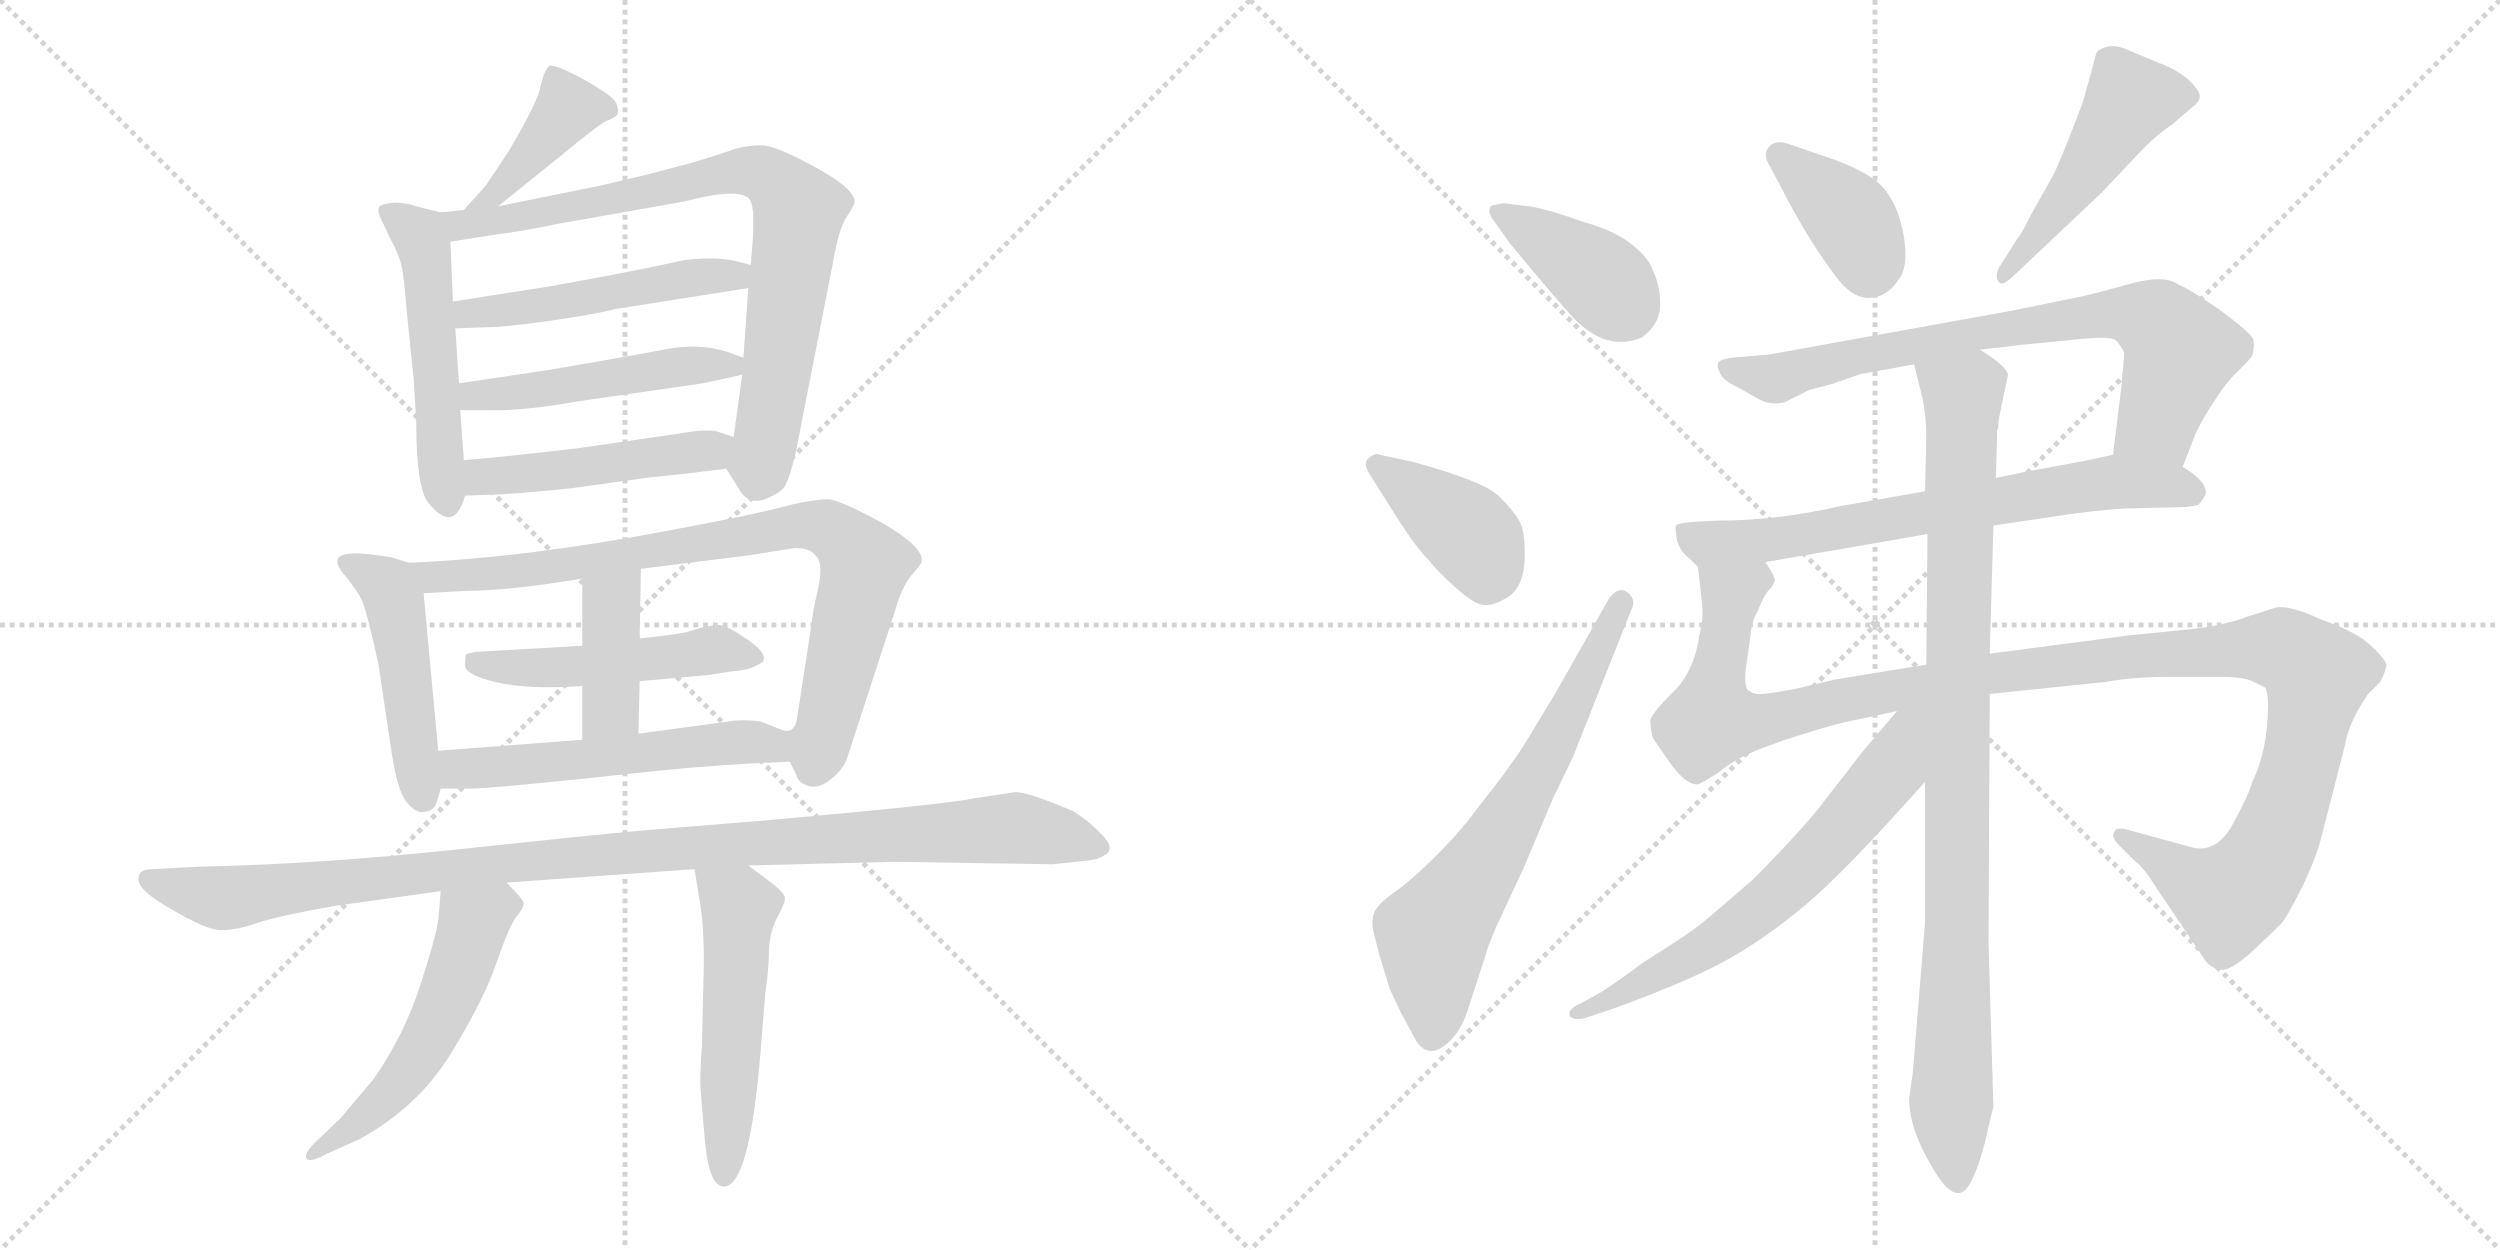 <svg version="1.1" viewBox="0 0 2048 1024" xmlns="http://www.w3.org/2000/svg">
  <g stroke="lightgray" stroke-dasharray="1,1" stroke-width="1" transform="scale(4, 4)">
    <line x1="0" y1="0" x2="256" y2="256"></line>
    <line x1="256" y1="0" x2="0" y2="256"></line>
    <line x1="128" y1="0" x2="128" y2="256"></line>
    <line x1="0" y1="128" x2="256" y2="128"></line>
    <line x1="256" y1="0" x2="512" y2="256"></line>
    <line x1="512" y1="0" x2="256" y2="256"></line>
    <line x1="384" y1="0" x2="384" y2="256"></line>
    <line x1="256" y1="128" x2="512" y2="128"></line>
  </g>
<g transform="scale(1, -1) translate(0, -850)">
   <style type="text/css">
    @keyframes keyframes0 {
      from {
       stroke: black;
       stroke-dashoffset: 402;
       stroke-width: 128;
       }
       57% {
       animation-timing-function: step-end;
       stroke: black;
       stroke-dashoffset: 0;
       stroke-width: 128;
       }
       to {
       stroke: black;
       stroke-width: 1024;
       }
       }
       #make-me-a-hanzi-animation-0 {
         animation: keyframes0 0.577s both;
         animation-delay: 0s;
         animation-timing-function: linear;
       }
    @keyframes keyframes1 {
      from {
       stroke: black;
       stroke-dashoffset: 506;
       stroke-width: 128;
       }
       62% {
       animation-timing-function: step-end;
       stroke: black;
       stroke-dashoffset: 0;
       stroke-width: 128;
       }
       to {
       stroke: black;
       stroke-width: 1024;
       }
       }
       #make-me-a-hanzi-animation-1 {
         animation: keyframes1 0.662s both;
         animation-delay: 0.577s;
         animation-timing-function: linear;
       }
    @keyframes keyframes2 {
      from {
       stroke: black;
       stroke-dashoffset: 786;
       stroke-width: 128;
       }
       72% {
       animation-timing-function: step-end;
       stroke: black;
       stroke-dashoffset: 0;
       stroke-width: 128;
       }
       to {
       stroke: black;
       stroke-width: 1024;
       }
       }
       #make-me-a-hanzi-animation-2 {
         animation: keyframes2 0.89s both;
         animation-delay: 1.239s;
         animation-timing-function: linear;
       }
    @keyframes keyframes3 {
      from {
       stroke: black;
       stroke-dashoffset: 490;
       stroke-width: 128;
       }
       61% {
       animation-timing-function: step-end;
       stroke: black;
       stroke-dashoffset: 0;
       stroke-width: 128;
       }
       to {
       stroke: black;
       stroke-width: 1024;
       }
       }
       #make-me-a-hanzi-animation-3 {
         animation: keyframes3 0.649s both;
         animation-delay: 2.129s;
         animation-timing-function: linear;
       }
    @keyframes keyframes4 {
      from {
       stroke: black;
       stroke-dashoffset: 478;
       stroke-width: 128;
       }
       61% {
       animation-timing-function: step-end;
       stroke: black;
       stroke-dashoffset: 0;
       stroke-width: 128;
       }
       to {
       stroke: black;
       stroke-width: 1024;
       }
       }
       #make-me-a-hanzi-animation-4 {
         animation: keyframes4 0.639s both;
         animation-delay: 2.777s;
         animation-timing-function: linear;
       }
    @keyframes keyframes5 {
      from {
       stroke: black;
       stroke-dashoffset: 468;
       stroke-width: 128;
       }
       60% {
       animation-timing-function: step-end;
       stroke: black;
       stroke-dashoffset: 0;
       stroke-width: 128;
       }
       to {
       stroke: black;
       stroke-width: 1024;
       }
       }
       #make-me-a-hanzi-animation-5 {
         animation: keyframes5 0.631s both;
         animation-delay: 3.416s;
         animation-timing-function: linear;
       }
    @keyframes keyframes6 {
      from {
       stroke: black;
       stroke-dashoffset: 469;
       stroke-width: 128;
       }
       60% {
       animation-timing-function: step-end;
       stroke: black;
       stroke-dashoffset: 0;
       stroke-width: 128;
       }
       to {
       stroke: black;
       stroke-width: 1024;
       }
       }
       #make-me-a-hanzi-animation-6 {
         animation: keyframes6 0.632s both;
         animation-delay: 4.047s;
         animation-timing-function: linear;
       }
    @keyframes keyframes7 {
      from {
       stroke: black;
       stroke-dashoffset: 823;
       stroke-width: 128;
       }
       73% {
       animation-timing-function: step-end;
       stroke: black;
       stroke-dashoffset: 0;
       stroke-width: 128;
       }
       to {
       stroke: black;
       stroke-width: 1024;
       }
       }
       #make-me-a-hanzi-animation-7 {
         animation: keyframes7 0.92s both;
         animation-delay: 4.679s;
         animation-timing-function: linear;
       }
    @keyframes keyframes8 {
      from {
       stroke: black;
       stroke-dashoffset: 480;
       stroke-width: 128;
       }
       61% {
       animation-timing-function: step-end;
       stroke: black;
       stroke-dashoffset: 0;
       stroke-width: 128;
       }
       to {
       stroke: black;
       stroke-width: 1024;
       }
       }
       #make-me-a-hanzi-animation-8 {
         animation: keyframes8 0.641s both;
         animation-delay: 5.599s;
         animation-timing-function: linear;
       }
    @keyframes keyframes9 {
      from {
       stroke: black;
       stroke-dashoffset: 396;
       stroke-width: 128;
       }
       56% {
       animation-timing-function: step-end;
       stroke: black;
       stroke-dashoffset: 0;
       stroke-width: 128;
       }
       to {
       stroke: black;
       stroke-width: 1024;
       }
       }
       #make-me-a-hanzi-animation-9 {
         animation: keyframes9 0.572s both;
         animation-delay: 6.239s;
         animation-timing-function: linear;
       }
    @keyframes keyframes10 {
      from {
       stroke: black;
       stroke-dashoffset: 535;
       stroke-width: 128;
       }
       64% {
       animation-timing-function: step-end;
       stroke: black;
       stroke-dashoffset: 0;
       stroke-width: 128;
       }
       to {
       stroke: black;
       stroke-width: 1024;
       }
       }
       #make-me-a-hanzi-animation-10 {
         animation: keyframes10 0.685s both;
         animation-delay: 6.812s;
         animation-timing-function: linear;
       }
    @keyframes keyframes11 {
      from {
       stroke: black;
       stroke-dashoffset: 1040;
       stroke-width: 128;
       }
       77% {
       animation-timing-function: step-end;
       stroke: black;
       stroke-dashoffset: 0;
       stroke-width: 128;
       }
       to {
       stroke: black;
       stroke-width: 1024;
       }
       }
       #make-me-a-hanzi-animation-11 {
         animation: keyframes11 1.096s both;
         animation-delay: 7.497s;
         animation-timing-function: linear;
       }
    @keyframes keyframes12 {
      from {
       stroke: black;
       stroke-dashoffset: 530;
       stroke-width: 128;
       }
       63% {
       animation-timing-function: step-end;
       stroke: black;
       stroke-dashoffset: 0;
       stroke-width: 128;
       }
       to {
       stroke: black;
       stroke-width: 1024;
       }
       }
       #make-me-a-hanzi-animation-12 {
         animation: keyframes12 0.681s both;
         animation-delay: 8.593s;
         animation-timing-function: linear;
       }
    @keyframes keyframes13 {
      from {
       stroke: black;
       stroke-dashoffset: 515;
       stroke-width: 128;
       }
       63% {
       animation-timing-function: step-end;
       stroke: black;
       stroke-dashoffset: 0;
       stroke-width: 128;
       }
       to {
       stroke: black;
       stroke-width: 1024;
       }
       }
       #make-me-a-hanzi-animation-13 {
         animation: keyframes13 0.669s both;
         animation-delay: 9.275s;
         animation-timing-function: linear;
       }
    @keyframes keyframes14 {
      from {
       stroke: black;
       stroke-dashoffset: 388;
       stroke-width: 128;
       }
       56% {
       animation-timing-function: step-end;
       stroke: black;
       stroke-dashoffset: 0;
       stroke-width: 128;
       }
       to {
       stroke: black;
       stroke-width: 1024;
       }
       }
       #make-me-a-hanzi-animation-14 {
         animation: keyframes14 0.566s both;
         animation-delay: 9.944s;
         animation-timing-function: linear;
       }
    @keyframes keyframes15 {
      from {
       stroke: black;
       stroke-dashoffset: 392;
       stroke-width: 128;
       }
       56% {
       animation-timing-function: step-end;
       stroke: black;
       stroke-dashoffset: 0;
       stroke-width: 128;
       }
       to {
       stroke: black;
       stroke-width: 1024;
       }
       }
       #make-me-a-hanzi-animation-15 {
         animation: keyframes15 0.569s both;
         animation-delay: 10.509s;
         animation-timing-function: linear;
       }
    @keyframes keyframes16 {
      from {
       stroke: black;
       stroke-dashoffset: 649;
       stroke-width: 128;
       }
       68% {
       animation-timing-function: step-end;
       stroke: black;
       stroke-dashoffset: 0;
       stroke-width: 128;
       }
       to {
       stroke: black;
       stroke-width: 1024;
       }
       }
       #make-me-a-hanzi-animation-16 {
         animation: keyframes16 0.778s both;
         animation-delay: 11.078s;
         animation-timing-function: linear;
       }
    @keyframes keyframes17 {
      from {
       stroke: black;
       stroke-dashoffset: 377;
       stroke-width: 128;
       }
       55% {
       animation-timing-function: step-end;
       stroke: black;
       stroke-dashoffset: 0;
       stroke-width: 128;
       }
       to {
       stroke: black;
       stroke-width: 1024;
       }
       }
       #make-me-a-hanzi-animation-17 {
         animation: keyframes17 0.557s both;
         animation-delay: 11.857s;
         animation-timing-function: linear;
       }
    @keyframes keyframes18 {
      from {
       stroke: black;
       stroke-dashoffset: 479;
       stroke-width: 128;
       }
       61% {
       animation-timing-function: step-end;
       stroke: black;
       stroke-dashoffset: 0;
       stroke-width: 128;
       }
       to {
       stroke: black;
       stroke-width: 1024;
       }
       }
       #make-me-a-hanzi-animation-18 {
         animation: keyframes18 0.64s both;
         animation-delay: 12.413s;
         animation-timing-function: linear;
       }
    @keyframes keyframes19 {
      from {
       stroke: black;
       stroke-dashoffset: 742;
       stroke-width: 128;
       }
       71% {
       animation-timing-function: step-end;
       stroke: black;
       stroke-dashoffset: 0;
       stroke-width: 128;
       }
       to {
       stroke: black;
       stroke-width: 1024;
       }
       }
       #make-me-a-hanzi-animation-19 {
         animation: keyframes19 0.854s both;
         animation-delay: 13.053s;
         animation-timing-function: linear;
       }
    @keyframes keyframes20 {
      from {
       stroke: black;
       stroke-dashoffset: 676;
       stroke-width: 128;
       }
       69% {
       animation-timing-function: step-end;
       stroke: black;
       stroke-dashoffset: 0;
       stroke-width: 128;
       }
       to {
       stroke: black;
       stroke-width: 1024;
       }
       }
       #make-me-a-hanzi-animation-20 {
         animation: keyframes20 0.8s both;
         animation-delay: 13.907s;
         animation-timing-function: linear;
       }
    @keyframes keyframes21 {
      from {
       stroke: black;
       stroke-dashoffset: 1196;
       stroke-width: 128;
       }
       80% {
       animation-timing-function: step-end;
       stroke: black;
       stroke-dashoffset: 0;
       stroke-width: 128;
       }
       to {
       stroke: black;
       stroke-width: 1024;
       }
       }
       #make-me-a-hanzi-animation-21 {
         animation: keyframes21 1.223s both;
         animation-delay: 14.707s;
         animation-timing-function: linear;
       }
    @keyframes keyframes22 {
      from {
       stroke: black;
       stroke-dashoffset: 940;
       stroke-width: 128;
       }
       75% {
       animation-timing-function: step-end;
       stroke: black;
       stroke-dashoffset: 0;
       stroke-width: 128;
       }
       to {
       stroke: black;
       stroke-width: 1024;
       }
       }
       #make-me-a-hanzi-animation-22 {
         animation: keyframes22 1.015s both;
         animation-delay: 15.93s;
         animation-timing-function: linear;
       }
    @keyframes keyframes23 {
      from {
       stroke: black;
       stroke-dashoffset: 638;
       stroke-width: 128;
       }
       67% {
       animation-timing-function: step-end;
       stroke: black;
       stroke-dashoffset: 0;
       stroke-width: 128;
       }
       to {
       stroke: black;
       stroke-width: 1024;
       }
       }
       #make-me-a-hanzi-animation-23 {
         animation: keyframes23 0.769s both;
         animation-delay: 16.945s;
         animation-timing-function: linear;
       }
</style>
<path d="M 408.0 681.0 L 459.0 722.0 Q 489.0 747.0 497.0 751.0 Q 505.0 754.0 506.0 757.0 Q 507.0 759.0 505.0 765.0 Q 503.0 771.0 478.0 785.0 Q 454.0 798.0 450.0 796.0 Q 446.0 793.0 443.0 780.0 Q 441.0 767.0 416.0 725.0 L 398.0 698.0 L 380.0 678.0 C 360.0 656.0 385.0 662.0 408.0 681.0 Z" fill="lightgray"></path> 
<path d="M 380.0 473.0 L 377.0 514.0 L 376.0 536.0 L 373.0 581.0 L 371.0 603.0 L 369.0 652.0 C 368.0 674.0 368.0 674.0 361.0 676.0 L 341.0 681.0 Q 333.0 684.0 323.0 684.0 Q 313.0 683.0 311.0 681.0 Q 309.0 678.0 311.0 673.0 L 320.0 654.0 Q 327.0 641.0 329.0 632.0 Q 331.0 623.0 333.0 597.0 L 339.0 538.0 L 341.0 504.0 Q 341.0 450.0 351.0 438.0 Q 372.0 412.0 381.0 444.0 L 380.0 473.0 Z" fill="lightgray"></path> 
<path d="M 608.0 543.0 L 601.0 492.0 C 597.0 463.0 593.0 469.0 595.0 466.0 L 605.0 450.0 Q 614.0 433.0 633.0 444.0 Q 642.0 448.0 644.0 454.0 Q 647.0 459.0 652.0 480.0 L 682.0 633.0 Q 687.0 663.0 694.0 673.0 Q 701.0 683.0 700.0 686.0 Q 698.0 697.0 666.0 714.0 Q 635.0 731.0 624.0 731.0 Q 613.0 731.0 602.0 728.0 Q 591.0 724.0 568.0 717.0 L 530.0 707.0 Q 513.0 703.0 492.0 698.0 L 408.0 681.0 L 380.0 678.0 L 361.0 676.0 C 331.0 673.0 339.0 647.0 369.0 652.0 L 407.0 658.0 Q 425.0 660.0 459.0 667.0 L 561.0 685.0 Q 602.0 696.0 613.0 688.0 Q 616.0 685.0 617.0 676.0 L 617.0 658.0 L 615.0 633.0 L 613.0 614.0 L 609.0 557.0 L 608.0 543.0 Z" fill="lightgray"></path> 
<path d="M 373.0 581.0 L 401.0 582.0 Q 413.0 582.0 449.0 587.0 Q 485.0 592.0 505.0 597.0 L 613.0 614.0 C 643.0 619.0 644.0 626.0 615.0 633.0 L 603.0 636.0 Q 588.0 640.0 561.0 637.0 L 528.0 630.0 Q 503.0 625.0 454.0 616.0 L 371.0 603.0 C 341.0 598.0 343.0 580.0 373.0 581.0 Z" fill="lightgray"></path> 
<path d="M 377.0 514.0 L 397.0 514.0 Q 428.0 513.0 472.0 521.0 L 576.0 536.0 L 608.0 543.0 C 633.0 548.0 633.0 548.0 609.0 557.0 L 595.0 562.0 Q 573.0 569.0 546.0 564.0 Q 520.0 559.0 450.0 547.0 L 376.0 536.0 C 346.0 532.0 347.0 514.0 377.0 514.0 Z" fill="lightgray"></path> 
<path d="M 601.0 492.0 L 589.0 496.0 Q 585.0 498.0 571.0 497.0 L 475.0 483.0 Q 416.0 476.0 380.0 473.0 C 350.0 470.0 351.0 443.0 381.0 444.0 L 410.0 445.0 Q 429.0 446.0 468.0 450.0 L 533.0 459.0 Q 555.0 461.0 595.0 466.0 C 625.0 470.0 629.0 483.0 601.0 492.0 Z" fill="lightgray"></path> 
<path d="M 359.0 235.0 L 347.0 364.0 C 345.0 386.0 345.0 386.0 335.0 389.0 L 322.0 393.0 Q 320.0 394.0 302.0 396.0 Q 284.0 398.0 278.0 394.0 Q 273.0 389.0 283.0 378.0 Q 293.0 366.0 297.0 357.0 Q 301.0 347.0 310.0 306.0 L 320.0 239.0 Q 325.0 203.0 333.0 193.0 Q 341.0 183.0 348.0 185.0 Q 355.0 186.0 357.0 191.0 Q 359.0 196.0 361.0 204.0 L 359.0 235.0 Z" fill="lightgray"></path> 
<path d="M 665.0 340.0 L 653.0 262.0 Q 651.0 247.0 638.0 253.0 C 634.0 251.0 634.0 251.0 647.0 226.0 L 652.0 216.0 Q 654.0 208.0 663.0 206.0 Q 672.0 204.0 681.0 212.0 Q 691.0 220.0 694.0 229.0 L 734.0 352.0 Q 738.0 367.0 746.0 378.0 Q 755.0 388.0 755.0 390.0 Q 757.0 402.0 722.0 422.0 Q 687.0 441.0 678.0 441.0 Q 669.0 441.0 650.0 437.0 Q 621.0 429.0 551.0 416.0 Q 431.0 393.0 335.0 389.0 C 305.0 387.0 317.0 362.0 347.0 364.0 L 383.0 366.0 Q 416.0 366.0 477.0 376.0 L 525.0 384.0 L 613.0 395.0 L 651.0 401.0 Q 664.0 401.0 668.0 395.0 Q 675.0 389.0 670.0 367.0 Q 665.0 345.0 665.0 340.0 Z" fill="lightgray"></path> 
<path d="M 524.0 292.0 L 580.0 297.0 L 599.0 300.0 Q 614.0 301.0 620.0 305.0 Q 636.0 311.0 608.0 329.0 Q 596.0 337.0 590.0 338.0 Q 584.0 338.0 575.0 336.0 L 562.0 332.0 Q 552.0 330.0 524.0 327.0 L 477.0 321.0 L 390.0 316.0 Q 384.0 315.0 382.0 314.0 Q 381.0 313.0 381.0 305.0 Q 381.0 297.0 407.0 291.0 Q 433.0 285.0 477.0 288.0 L 524.0 292.0 Z" fill="lightgray"></path> 
<path d="M 523.0 249.0 L 524.0 292.0 L 524.0 327.0 L 525.0 384.0 C 526.0 414.0 477.0 406.0 477.0 376.0 L 477.0 321.0 L 477.0 288.0 L 477.0 244.0 C 477.0 214.0 522.0 219.0 523.0 249.0 Z" fill="lightgray"></path> 
<path d="M 638.0 253.0 L 623.0 259.0 Q 609.0 261.0 597.0 259.0 L 523.0 249.0 L 477.0 244.0 L 359.0 235.0 C 329.0 233.0 331.0 204.0 361.0 204.0 L 381.0 204.0 Q 390.0 203.0 477.0 212.0 L 543.0 219.0 Q 593.0 224.0 647.0 226.0 C 677.0 227.0 666.0 242.0 638.0 253.0 Z" fill="lightgray"></path> 
<path d="M 415.0 127.0 L 569.0 138.0 L 613.0 141.0 L 733.0 144.0 L 862.0 142.0 L 891.0 145.0 Q 900.0 146.0 904.0 149.0 Q 915.0 154.0 902.0 167.0 Q 889.0 180.0 878.0 186.0 Q 840.0 202.0 831.0 201.0 L 798.0 196.0 Q 774.0 191.0 628.0 178.0 L 530.0 170.0 Q 485.0 166.0 373.0 154.0 Q 261.0 142.0 162.0 140.0 L 126.0 138.0 Q 115.0 138.0 114.0 133.0 Q 109.0 123.0 139.0 106.0 Q 169.0 88.0 181.0 88.0 Q 194.0 88.0 211.0 94.0 Q 229.0 100.0 275.0 108.0 L 361.0 120.0 L 415.0 127.0 Z" fill="lightgray"></path> 
<path d="M 361.0 120.0 L 359.0 96.0 Q 357.0 82.0 344.0 42.0 Q 331.0 2.0 306.0 -34.0 L 279.0 -66.0 L 258.0 -86.0 Q 249.0 -95.0 251.0 -99.0 Q 254.0 -103.0 268.0 -95.0 L 293.0 -84.0 Q 343.0 -57.0 370.0 -12.0 Q 397.0 32.0 407.0 62.0 Q 417.0 91.0 423.0 99.0 Q 429.0 106.0 429.0 110.0 Q 429.0 113.0 415.0 127.0 C 394.0 149.0 363.0 150.0 361.0 120.0 Z" fill="lightgray"></path> 
<path d="M 569.0 138.0 L 573.0 113.0 Q 578.0 87.0 576.0 37.0 L 575.0 -7.0 Q 573.0 -32.0 574.0 -44.0 L 577.0 -79.0 Q 580.0 -122.0 593.0 -122.0 Q 614.0 -122.0 623.0 -12.0 L 627.0 37.0 Q 630.0 57.0 630.0 73.0 Q 631.0 88.0 637.0 99.0 Q 643.0 110.0 643.0 114.0 Q 643.0 118.0 633.0 126.0 L 613.0 141.0 C 589.0 159.0 564.0 168.0 569.0 138.0 Z" fill="lightgray"></path> 
<path d="M 1232.0 683.5 Q 1230.0 683.5 1222.0 681.5 Q 1218.0 678.5 1222.0 671.5 L 1237.0 650.5 Q 1276.0 603.5 1289.0 589.5 Q 1316.0 561.5 1345.0 573.5 Q 1360.0 584.5 1360.0 600.5 Q 1360.0 616.5 1354.0 628.5 Q 1351.0 638.5 1336.5 650.0 Q 1322.0 661.5 1296.0 668.5 Q 1263.0 680.5 1248.0 681.5 L 1232.0 683.5 Z" fill="lightgray"></path> 
<path d="M 1146.0 423.5 Q 1160.0 401.5 1171.0 390.5 Q 1177.0 382.5 1192.0 369.0 Q 1207.0 355.5 1214.5 354.5 Q 1222.0 353.5 1231.0 358.5 Q 1250.0 366.5 1249.0 398.5 Q 1249.0 415.5 1244.5 423.5 Q 1240.0 431.5 1228.0 443.5 Q 1216.0 455.5 1158.0 471.5 L 1130.0 477.5 Q 1126.0 479.5 1120.0 473.5 Q 1117.0 469.5 1122.0 461.5 L 1146.0 423.5 Z" fill="lightgray"></path> 
<path d="M 1275.0 283.5 L 1249.0 240.5 Q 1235.0 218.5 1213.0 191.5 Q 1198.0 170.5 1177.5 150.0 Q 1157.0 129.5 1143.5 120.0 Q 1130.0 110.5 1126.5 104.0 Q 1123.0 97.5 1125.0 87.5 L 1130.0 67.5 L 1138.0 41.5 Q 1138.0 40.5 1147.0 21.5 L 1160.0 -2.5 Q 1171.0 -19.5 1188.0 -2.5 Q 1198.0 7.5 1203.0 24.5 L 1217.0 67.5 Q 1218.0 72.5 1226.0 91.5 L 1248.0 138.5 L 1272.0 195.5 Q 1290.0 232.5 1290.0 233.5 L 1336.0 349.5 Q 1341.0 358.5 1333.5 364.5 Q 1326.0 370.5 1318.0 359.5 L 1275.0 283.5 Z" fill="lightgray"></path> 
<path d="M 1464.0 732.5 Q 1454.0 735.5 1449.0 729.5 Q 1444.0 723.5 1449.0 715.5 L 1458.0 698.5 Q 1480.0 655.5 1501.0 627.5 Q 1516.0 605.5 1531.0 606.0 Q 1546.0 606.5 1555.0 620.5 Q 1564.0 631.5 1559.5 657.0 Q 1555.0 682.5 1542.5 696.5 Q 1530.0 710.5 1493.0 722.5 L 1464.0 732.5 Z" fill="lightgray"></path> 
<path d="M 1694.0 734.5 Q 1686.0 714.5 1682.0 706.5 L 1664.0 674.5 Q 1655.0 656.5 1652.0 653.5 L 1638.0 631.5 Q 1634.0 624.5 1637.0 619.5 Q 1640.0 614.5 1650.0 624.5 L 1722.0 692.5 L 1756.0 728.5 Q 1768.0 740.5 1780.0 748.5 L 1795.0 761.5 Q 1801.0 765.5 1802.0 770.0 Q 1803.0 774.5 1794.0 783.5 Q 1785.0 792.5 1766.0 799.5 L 1742.0 809.5 Q 1733.0 813.5 1725.5 811.5 Q 1718.0 809.5 1717.0 805.5 Q 1714.0 793.5 1706.0 765.5 L 1694.0 734.5 Z" fill="lightgray"></path> 
<path d="M 1788.0 467.5 L 1797.0 490.5 Q 1800.0 499.5 1812.0 518.5 Q 1824.0 537.5 1834.0 546.5 Q 1843.0 555.5 1845.0 558.5 Q 1847.0 566.5 1846.0 571.5 Q 1845.0 576.5 1818.0 596.5 Q 1790.0 615.5 1785.0 616.5 Q 1774.0 625.5 1745.0 617.5 Q 1716.0 609.5 1707.0 607.5 L 1648.0 595.5 L 1449.0 559.5 L 1424.0 557.5 Q 1411.0 556.5 1408.0 553.5 Q 1406.0 550.5 1409.0 544.5 Q 1411.0 538.5 1424.0 532.5 L 1440.0 523.5 Q 1450.0 517.5 1462.0 520.5 L 1482.0 530.5 L 1501.0 535.5 L 1524.0 543.5 L 1568.0 551.5 L 1622.0 563.5 L 1656.0 567.5 L 1707.0 572.5 Q 1728.0 574.5 1733.0 571.5 Q 1737.0 567.5 1740.0 561.5 L 1740.0 557.5 L 1738.0 534.5 L 1731.0 477.5 C 1727.0 447.5 1777.0 439.5 1788.0 467.5 Z" fill="lightgray"></path> 
<path d="M 1577.0 447.5 L 1508.0 435.5 Q 1456.0 423.5 1407.0 423.5 L 1387.0 422.5 Q 1374.0 421.5 1373.0 419.5 Q 1372.0 417.5 1374.0 406.5 Q 1377.0 397.5 1384.0 392.5 Q 1390.0 386.5 1391.0 385.5 C 1396.0 380.5 1416.0 384.5 1446.0 389.5 L 1579.0 412.5 L 1633.0 419.5 L 1687.0 427.5 Q 1712.0 431.5 1741.0 433.5 L 1786.0 434.5 Q 1793.0 434.5 1801.0 436.5 Q 1807.0 443.5 1807.0 446.5 Q 1807.0 456.5 1788.0 467.5 C 1763.0 484.5 1760.0 483.5 1731.0 477.5 L 1708.0 472.5 L 1659.0 463.5 Q 1655.0 462.5 1635.0 458.5 L 1577.0 447.5 Z" fill="lightgray"></path> 
<path d="M 1391.0 385.5 L 1394.0 358.5 Q 1396.0 342.5 1392.0 329.5 Q 1388.0 299.5 1370.0 282.5 Q 1352.0 264.5 1352.0 259.5 Q 1352.0 253.5 1354.0 245.5 L 1367.0 226.5 Q 1381.0 206.5 1391.0 207.5 Q 1394.0 208.5 1407.0 216.5 Q 1421.0 228.5 1442.0 236.5 L 1461.0 243.5 Q 1498.0 255.5 1512.0 258.5 L 1554.0 267.5 L 1630.0 281.5 L 1726.0 291.5 Q 1747.0 295.5 1779.0 295.5 L 1820.0 295.5 Q 1835.0 295.5 1844.0 292.5 L 1856.0 286.5 Q 1858.0 280.5 1858.0 273.5 Q 1858.0 235.5 1845.0 209.5 Q 1843.0 200.5 1830.0 176.5 Q 1817.0 151.5 1797.0 155.5 L 1742.0 170.5 Q 1733.0 172.5 1732.0 168.5 Q 1729.0 164.5 1736.0 157.5 L 1749.0 144.5 Q 1756.0 139.5 1766.0 123.5 L 1807.0 62.5 Q 1813.0 55.5 1821.0 55.5 Q 1828.0 55.5 1845.0 70.5 L 1868.0 92.5 Q 1873.0 97.5 1886.0 123.5 Q 1898.0 148.5 1902.0 165.5 L 1921.0 239.5 Q 1924.0 258.5 1940.0 281.5 L 1950.0 291.5 Q 1955.0 301.5 1955.0 305.5 Q 1954.0 309.5 1946.0 317.5 Q 1938.0 325.5 1931.0 329.5 Q 1924.0 333.5 1915.0 337.5 Q 1906.0 340.5 1890.0 347.5 Q 1874.0 353.5 1865.0 352.5 L 1840.0 344.5 Q 1822.0 337.5 1794.0 334.5 L 1744.0 329.5 L 1630.0 314.5 L 1578.0 305.5 L 1504.0 293.5 L 1470.0 285.5 Q 1443.0 280.5 1439.0 281.5 Q 1434.0 282.5 1431.0 285.5 Q 1429.0 291.5 1430.0 300.5 L 1434.0 329.5 Q 1435.0 341.5 1440.0 349.5 Q 1445.0 362.5 1449.0 366.5 Q 1453.0 370.5 1454.0 374.5 Q 1454.0 378.5 1446.0 389.5 C 1446.0 419.5 1388.0 415.5 1391.0 385.5 Z" fill="lightgray"></path> 
<path d="M 1568.0 551.5 L 1573.0 531.5 Q 1578.0 513.5 1578.0 492.5 L 1577.0 447.5 L 1579.0 412.5 L 1578.0 305.5 L 1577.0 209.5 L 1577.0 94.5 L 1567.0 -28.5 Q 1564.0 -48.5 1564.0 -50.5 Q 1564.0 -74.5 1583.0 -106.5 Q 1601.0 -137.5 1612.0 -122.5 Q 1622.0 -107.5 1630.0 -68.5 L 1633.0 -56.5 L 1629.0 77.5 L 1630.0 281.5 L 1630.0 314.5 L 1633.0 419.5 L 1635.0 458.5 L 1636.0 492.5 L 1636.0 497.5 L 1637.0 499.5 L 1637.0 503.5 L 1638.0 509.5 L 1645.0 543.5 Q 1642.0 551.5 1622.0 563.5 C 1598.0 581.5 1561.0 580.5 1568.0 551.5 Z" fill="lightgray"></path> 
<path d="M 1554.0 267.5 L 1526.0 234.5 L 1488.0 185.5 Q 1467.0 160.5 1436.0 129.5 Q 1398.0 96.5 1390.0 90.5 Q 1381.0 83.5 1346.0 61.5 Q 1329.0 48.5 1312.0 37.5 L 1294.0 27.5 Q 1284.0 23.5 1286.0 17.5 Q 1290.0 13.5 1300.0 16.5 L 1321.0 23.5 Q 1387.0 47.5 1418.0 65.5 Q 1448.0 82.5 1480.0 109.5 Q 1511.0 135.5 1577.0 209.5 C 1635.0 274.5 1576.0 293.5 1554.0 267.5 Z" fill="lightgray"></path> 
      <clipPath id="make-me-a-hanzi-clip-0">
      <path d="M 408.0 681.0 L 459.0 722.0 Q 489.0 747.0 497.0 751.0 Q 505.0 754.0 506.0 757.0 Q 507.0 759.0 505.0 765.0 Q 503.0 771.0 478.0 785.0 Q 454.0 798.0 450.0 796.0 Q 446.0 793.0 443.0 780.0 Q 441.0 767.0 416.0 725.0 L 398.0 698.0 L 380.0 678.0 C 360.0 656.0 385.0 662.0 408.0 681.0 Z" fill="lightgray"></path>
      </clipPath>
      <path clip-path="url(#make-me-a-hanzi-clip-0)" d="M 498.0 760.0 L 465.0 761.0 L 407.0 692.0 L 387.0 681.0 " fill="none" id="make-me-a-hanzi-animation-0" stroke-dasharray="274 548" stroke-linecap="round"></path>

      <clipPath id="make-me-a-hanzi-clip-1">
      <path d="M 380.0 473.0 L 377.0 514.0 L 376.0 536.0 L 373.0 581.0 L 371.0 603.0 L 369.0 652.0 C 368.0 674.0 368.0 674.0 361.0 676.0 L 341.0 681.0 Q 333.0 684.0 323.0 684.0 Q 313.0 683.0 311.0 681.0 Q 309.0 678.0 311.0 673.0 L 320.0 654.0 Q 327.0 641.0 329.0 632.0 Q 331.0 623.0 333.0 597.0 L 339.0 538.0 L 341.0 504.0 Q 341.0 450.0 351.0 438.0 Q 372.0 412.0 381.0 444.0 L 380.0 473.0 Z" fill="lightgray"></path>
      </clipPath>
      <path clip-path="url(#make-me-a-hanzi-clip-1)" d="M 318.0 677.0 L 343.0 657.0 L 348.0 644.0 L 366.0 441.0 " fill="none" id="make-me-a-hanzi-animation-1" stroke-dasharray="378 756" stroke-linecap="round"></path>

      <clipPath id="make-me-a-hanzi-clip-2">
      <path d="M 608.0 543.0 L 601.0 492.0 C 597.0 463.0 593.0 469.0 595.0 466.0 L 605.0 450.0 Q 614.0 433.0 633.0 444.0 Q 642.0 448.0 644.0 454.0 Q 647.0 459.0 652.0 480.0 L 682.0 633.0 Q 687.0 663.0 694.0 673.0 Q 701.0 683.0 700.0 686.0 Q 698.0 697.0 666.0 714.0 Q 635.0 731.0 624.0 731.0 Q 613.0 731.0 602.0 728.0 Q 591.0 724.0 568.0 717.0 L 530.0 707.0 Q 513.0 703.0 492.0 698.0 L 408.0 681.0 L 380.0 678.0 L 361.0 676.0 C 331.0 673.0 339.0 647.0 369.0 652.0 L 407.0 658.0 Q 425.0 660.0 459.0 667.0 L 561.0 685.0 Q 602.0 696.0 613.0 688.0 Q 616.0 685.0 617.0 676.0 L 617.0 658.0 L 615.0 633.0 L 613.0 614.0 L 609.0 557.0 L 608.0 543.0 Z" fill="lightgray"></path>
      </clipPath>
      <path clip-path="url(#make-me-a-hanzi-clip-2)" d="M 366.0 671.0 L 377.0 666.0 L 411.0 669.0 L 593.0 708.0 L 632.0 704.0 L 655.0 678.0 L 621.0 457.0 " fill="none" id="make-me-a-hanzi-animation-2" stroke-dasharray="658 1316" stroke-linecap="round"></path>

      <clipPath id="make-me-a-hanzi-clip-3">
      <path d="M 373.0 581.0 L 401.0 582.0 Q 413.0 582.0 449.0 587.0 Q 485.0 592.0 505.0 597.0 L 613.0 614.0 C 643.0 619.0 644.0 626.0 615.0 633.0 L 603.0 636.0 Q 588.0 640.0 561.0 637.0 L 528.0 630.0 Q 503.0 625.0 454.0 616.0 L 371.0 603.0 C 341.0 598.0 343.0 580.0 373.0 581.0 Z" fill="lightgray"></path>
      </clipPath>
      <path clip-path="url(#make-me-a-hanzi-clip-3)" d="M 380.0 587.0 L 384.0 593.0 L 608.0 629.0 " fill="none" id="make-me-a-hanzi-animation-3" stroke-dasharray="362 724" stroke-linecap="round"></path>

      <clipPath id="make-me-a-hanzi-clip-4">
      <path d="M 377.0 514.0 L 397.0 514.0 Q 428.0 513.0 472.0 521.0 L 576.0 536.0 L 608.0 543.0 C 633.0 548.0 633.0 548.0 609.0 557.0 L 595.0 562.0 Q 573.0 569.0 546.0 564.0 Q 520.0 559.0 450.0 547.0 L 376.0 536.0 C 346.0 532.0 347.0 514.0 377.0 514.0 Z" fill="lightgray"></path>
      </clipPath>
      <path clip-path="url(#make-me-a-hanzi-clip-4)" d="M 382.0 520.0 L 400.0 528.0 L 601.0 551.0 " fill="none" id="make-me-a-hanzi-animation-4" stroke-dasharray="350 700" stroke-linecap="round"></path>

      <clipPath id="make-me-a-hanzi-clip-5">
      <path d="M 601.0 492.0 L 589.0 496.0 Q 585.0 498.0 571.0 497.0 L 475.0 483.0 Q 416.0 476.0 380.0 473.0 C 350.0 470.0 351.0 443.0 381.0 444.0 L 410.0 445.0 Q 429.0 446.0 468.0 450.0 L 533.0 459.0 Q 555.0 461.0 595.0 466.0 C 625.0 470.0 629.0 483.0 601.0 492.0 Z" fill="lightgray"></path>
      </clipPath>
      <path clip-path="url(#make-me-a-hanzi-clip-5)" d="M 387.0 466.0 L 395.0 459.0 L 441.0 462.0 L 581.0 480.0 L 593.0 487.0 " fill="none" id="make-me-a-hanzi-animation-5" stroke-dasharray="340 680" stroke-linecap="round"></path>

      <clipPath id="make-me-a-hanzi-clip-6">
      <path d="M 359.0 235.0 L 347.0 364.0 C 345.0 386.0 345.0 386.0 335.0 389.0 L 322.0 393.0 Q 320.0 394.0 302.0 396.0 Q 284.0 398.0 278.0 394.0 Q 273.0 389.0 283.0 378.0 Q 293.0 366.0 297.0 357.0 Q 301.0 347.0 310.0 306.0 L 320.0 239.0 Q 325.0 203.0 333.0 193.0 Q 341.0 183.0 348.0 185.0 Q 355.0 186.0 357.0 191.0 Q 359.0 196.0 361.0 204.0 L 359.0 235.0 Z" fill="lightgray"></path>
      </clipPath>
      <path clip-path="url(#make-me-a-hanzi-clip-6)" d="M 284.0 389.0 L 307.0 378.0 L 322.0 360.0 L 346.0 198.0 " fill="none" id="make-me-a-hanzi-animation-6" stroke-dasharray="341 682" stroke-linecap="round"></path>

      <clipPath id="make-me-a-hanzi-clip-7">
      <path d="M 665.0 340.0 L 653.0 262.0 Q 651.0 247.0 638.0 253.0 C 634.0 251.0 634.0 251.0 647.0 226.0 L 652.0 216.0 Q 654.0 208.0 663.0 206.0 Q 672.0 204.0 681.0 212.0 Q 691.0 220.0 694.0 229.0 L 734.0 352.0 Q 738.0 367.0 746.0 378.0 Q 755.0 388.0 755.0 390.0 Q 757.0 402.0 722.0 422.0 Q 687.0 441.0 678.0 441.0 Q 669.0 441.0 650.0 437.0 Q 621.0 429.0 551.0 416.0 Q 431.0 393.0 335.0 389.0 C 305.0 387.0 317.0 362.0 347.0 364.0 L 383.0 366.0 Q 416.0 366.0 477.0 376.0 L 525.0 384.0 L 613.0 395.0 L 651.0 401.0 Q 664.0 401.0 668.0 395.0 Q 675.0 389.0 670.0 367.0 Q 665.0 345.0 665.0 340.0 Z" fill="lightgray"></path>
      </clipPath>
      <path clip-path="url(#make-me-a-hanzi-clip-7)" d="M 342.0 385.0 L 364.0 377.0 L 401.0 380.0 L 650.0 419.0 L 685.0 414.0 L 709.0 387.0 L 678.0 257.0 L 670.0 238.0 L 643.0 247.0 " fill="none" id="make-me-a-hanzi-animation-7" stroke-dasharray="695 1390" stroke-linecap="round"></path>

      <clipPath id="make-me-a-hanzi-clip-8">
      <path d="M 524.0 292.0 L 580.0 297.0 L 599.0 300.0 Q 614.0 301.0 620.0 305.0 Q 636.0 311.0 608.0 329.0 Q 596.0 337.0 590.0 338.0 Q 584.0 338.0 575.0 336.0 L 562.0 332.0 Q 552.0 330.0 524.0 327.0 L 477.0 321.0 L 390.0 316.0 Q 384.0 315.0 382.0 314.0 Q 381.0 313.0 381.0 305.0 Q 381.0 297.0 407.0 291.0 Q 433.0 285.0 477.0 288.0 L 524.0 292.0 Z" fill="lightgray"></path>
      </clipPath>
      <path clip-path="url(#make-me-a-hanzi-clip-8)" d="M 388.0 309.0 L 438.0 302.0 L 611.0 316.0 " fill="none" id="make-me-a-hanzi-animation-8" stroke-dasharray="352 704" stroke-linecap="round"></path>

      <clipPath id="make-me-a-hanzi-clip-9">
      <path d="M 523.0 249.0 L 524.0 292.0 L 524.0 327.0 L 525.0 384.0 C 526.0 414.0 477.0 406.0 477.0 376.0 L 477.0 321.0 L 477.0 288.0 L 477.0 244.0 C 477.0 214.0 522.0 219.0 523.0 249.0 Z" fill="lightgray"></path>
      </clipPath>
      <path clip-path="url(#make-me-a-hanzi-clip-9)" d="M 520.0 377.0 L 500.0 355.0 L 501.0 270.0 L 484.0 251.0 " fill="none" id="make-me-a-hanzi-animation-9" stroke-dasharray="268 536" stroke-linecap="round"></path>

      <clipPath id="make-me-a-hanzi-clip-10">
      <path d="M 638.0 253.0 L 623.0 259.0 Q 609.0 261.0 597.0 259.0 L 523.0 249.0 L 477.0 244.0 L 359.0 235.0 C 329.0 233.0 331.0 204.0 361.0 204.0 L 381.0 204.0 Q 390.0 203.0 477.0 212.0 L 543.0 219.0 Q 593.0 224.0 647.0 226.0 C 677.0 227.0 666.0 242.0 638.0 253.0 Z" fill="lightgray"></path>
      </clipPath>
      <path clip-path="url(#make-me-a-hanzi-clip-10)" d="M 366.0 212.0 L 382.0 221.0 L 615.0 243.0 L 639.0 231.0 " fill="none" id="make-me-a-hanzi-animation-10" stroke-dasharray="407 814" stroke-linecap="round"></path>

      <clipPath id="make-me-a-hanzi-clip-11">
      <path d="M 415.0 127.0 L 569.0 138.0 L 613.0 141.0 L 733.0 144.0 L 862.0 142.0 L 891.0 145.0 Q 900.0 146.0 904.0 149.0 Q 915.0 154.0 902.0 167.0 Q 889.0 180.0 878.0 186.0 Q 840.0 202.0 831.0 201.0 L 798.0 196.0 Q 774.0 191.0 628.0 178.0 L 530.0 170.0 Q 485.0 166.0 373.0 154.0 Q 261.0 142.0 162.0 140.0 L 126.0 138.0 Q 115.0 138.0 114.0 133.0 Q 109.0 123.0 139.0 106.0 Q 169.0 88.0 181.0 88.0 Q 194.0 88.0 211.0 94.0 Q 229.0 100.0 275.0 108.0 L 361.0 120.0 L 415.0 127.0 Z" fill="lightgray"></path>
      </clipPath>
      <path clip-path="url(#make-me-a-hanzi-clip-11)" d="M 122.0 130.0 L 181.0 114.0 L 385.0 141.0 L 642.0 163.0 L 832.0 172.0 L 899.0 158.0 " fill="none" id="make-me-a-hanzi-animation-11" stroke-dasharray="912 1824" stroke-linecap="round"></path>

      <clipPath id="make-me-a-hanzi-clip-12">
      <path d="M 361.0 120.0 L 359.0 96.0 Q 357.0 82.0 344.0 42.0 Q 331.0 2.0 306.0 -34.0 L 279.0 -66.0 L 258.0 -86.0 Q 249.0 -95.0 251.0 -99.0 Q 254.0 -103.0 268.0 -95.0 L 293.0 -84.0 Q 343.0 -57.0 370.0 -12.0 Q 397.0 32.0 407.0 62.0 Q 417.0 91.0 423.0 99.0 Q 429.0 106.0 429.0 110.0 Q 429.0 113.0 415.0 127.0 C 394.0 149.0 363.0 150.0 361.0 120.0 Z" fill="lightgray"></path>
      </clipPath>
      <path clip-path="url(#make-me-a-hanzi-clip-12)" d="M 419.0 108.0 L 409.0 110.0 L 388.0 94.0 L 362.0 20.0 L 325.0 -39.0 L 294.0 -69.0 L 255.0 -93.0 " fill="none" id="make-me-a-hanzi-animation-12" stroke-dasharray="402 804" stroke-linecap="round"></path>

      <clipPath id="make-me-a-hanzi-clip-13">
      <path d="M 569.0 138.0 L 573.0 113.0 Q 578.0 87.0 576.0 37.0 L 575.0 -7.0 Q 573.0 -32.0 574.0 -44.0 L 577.0 -79.0 Q 580.0 -122.0 593.0 -122.0 Q 614.0 -122.0 623.0 -12.0 L 627.0 37.0 Q 630.0 57.0 630.0 73.0 Q 631.0 88.0 637.0 99.0 Q 643.0 110.0 643.0 114.0 Q 643.0 118.0 633.0 126.0 L 613.0 141.0 C 589.0 159.0 564.0 168.0 569.0 138.0 Z" fill="lightgray"></path>
      </clipPath>
      <path clip-path="url(#make-me-a-hanzi-clip-13)" d="M 577.0 133.0 L 606.0 104.0 L 593.0 -114.0 " fill="none" id="make-me-a-hanzi-animation-13" stroke-dasharray="387 774" stroke-linecap="round"></path>

      <clipPath id="make-me-a-hanzi-clip-14">
      <path d="M 1232.0 683.5 Q 1230.0 683.5 1222.0 681.5 Q 1218.0 678.5 1222.0 671.5 L 1237.0 650.5 Q 1276.0 603.5 1289.0 589.5 Q 1316.0 561.5 1345.0 573.5 Q 1360.0 584.5 1360.0 600.5 Q 1360.0 616.5 1354.0 628.5 Q 1351.0 638.5 1336.5 650.0 Q 1322.0 661.5 1296.0 668.5 Q 1263.0 680.5 1248.0 681.5 L 1232.0 683.5 Z" fill="lightgray"></path>
      </clipPath>
      <path clip-path="url(#make-me-a-hanzi-clip-14)" d="M 1228.0 676.5 L 1311.0 622.5 L 1332.0 597.5 " fill="none" id="make-me-a-hanzi-animation-14" stroke-dasharray="260 520" stroke-linecap="round"></path>

      <clipPath id="make-me-a-hanzi-clip-15">
      <path d="M 1146.0 423.5 Q 1160.0 401.5 1171.0 390.5 Q 1177.0 382.5 1192.0 369.0 Q 1207.0 355.5 1214.5 354.5 Q 1222.0 353.5 1231.0 358.5 Q 1250.0 366.5 1249.0 398.5 Q 1249.0 415.5 1244.5 423.5 Q 1240.0 431.5 1228.0 443.5 Q 1216.0 455.5 1158.0 471.5 L 1130.0 477.5 Q 1126.0 479.5 1120.0 473.5 Q 1117.0 469.5 1122.0 461.5 L 1146.0 423.5 Z" fill="lightgray"></path>
      </clipPath>
      <path clip-path="url(#make-me-a-hanzi-clip-15)" d="M 1128.0 468.5 L 1204.0 411.5 L 1216.0 391.5 L 1217.0 373.5 " fill="none" id="make-me-a-hanzi-animation-15" stroke-dasharray="264 528" stroke-linecap="round"></path>

      <clipPath id="make-me-a-hanzi-clip-16">
      <path d="M 1275.0 283.5 L 1249.0 240.5 Q 1235.0 218.5 1213.0 191.5 Q 1198.0 170.5 1177.5 150.0 Q 1157.0 129.5 1143.5 120.0 Q 1130.0 110.5 1126.5 104.0 Q 1123.0 97.5 1125.0 87.5 L 1130.0 67.5 L 1138.0 41.5 Q 1138.0 40.5 1147.0 21.5 L 1160.0 -2.5 Q 1171.0 -19.5 1188.0 -2.5 Q 1198.0 7.5 1203.0 24.5 L 1217.0 67.5 Q 1218.0 72.5 1226.0 91.5 L 1248.0 138.5 L 1272.0 195.5 Q 1290.0 232.5 1290.0 233.5 L 1336.0 349.5 Q 1341.0 358.5 1333.5 364.5 Q 1326.0 370.5 1318.0 359.5 L 1275.0 283.5 Z" fill="lightgray"></path>
      </clipPath>
      <path clip-path="url(#make-me-a-hanzi-clip-16)" d="M 1174.0 4.5 L 1176.0 88.5 L 1259.0 214.5 L 1328.0 356.5 " fill="none" id="make-me-a-hanzi-animation-16" stroke-dasharray="521 1042" stroke-linecap="round"></path>

      <clipPath id="make-me-a-hanzi-clip-17">
      <path d="M 1464.0 732.5 Q 1454.0 735.5 1449.0 729.5 Q 1444.0 723.5 1449.0 715.5 L 1458.0 698.5 Q 1480.0 655.5 1501.0 627.5 Q 1516.0 605.5 1531.0 606.0 Q 1546.0 606.5 1555.0 620.5 Q 1564.0 631.5 1559.5 657.0 Q 1555.0 682.5 1542.5 696.5 Q 1530.0 710.5 1493.0 722.5 L 1464.0 732.5 Z" fill="lightgray"></path>
      </clipPath>
      <path clip-path="url(#make-me-a-hanzi-clip-17)" d="M 1458.0 722.5 L 1516.0 670.5 L 1531.0 630.5 " fill="none" id="make-me-a-hanzi-animation-17" stroke-dasharray="249 498" stroke-linecap="round"></path>

      <clipPath id="make-me-a-hanzi-clip-18">
      <path d="M 1694.0 734.5 Q 1686.0 714.5 1682.0 706.5 L 1664.0 674.5 Q 1655.0 656.5 1652.0 653.5 L 1638.0 631.5 Q 1634.0 624.5 1637.0 619.5 Q 1640.0 614.5 1650.0 624.5 L 1722.0 692.5 L 1756.0 728.5 Q 1768.0 740.5 1780.0 748.5 L 1795.0 761.5 Q 1801.0 765.5 1802.0 770.0 Q 1803.0 774.5 1794.0 783.5 Q 1785.0 792.5 1766.0 799.5 L 1742.0 809.5 Q 1733.0 813.5 1725.5 811.5 Q 1718.0 809.5 1717.0 805.5 Q 1714.0 793.5 1706.0 765.5 L 1694.0 734.5 Z" fill="lightgray"></path>
      </clipPath>
      <path clip-path="url(#make-me-a-hanzi-clip-18)" d="M 1791.0 772.5 L 1745.0 768.5 L 1703.0 702.5 L 1642.0 625.5 " fill="none" id="make-me-a-hanzi-animation-18" stroke-dasharray="351 702" stroke-linecap="round"></path>

      <clipPath id="make-me-a-hanzi-clip-19">
      <path d="M 1788.0 467.5 L 1797.0 490.5 Q 1800.0 499.5 1812.0 518.5 Q 1824.0 537.5 1834.0 546.5 Q 1843.0 555.5 1845.0 558.5 Q 1847.0 566.5 1846.0 571.5 Q 1845.0 576.5 1818.0 596.5 Q 1790.0 615.5 1785.0 616.5 Q 1774.0 625.5 1745.0 617.5 Q 1716.0 609.5 1707.0 607.5 L 1648.0 595.5 L 1449.0 559.5 L 1424.0 557.5 Q 1411.0 556.5 1408.0 553.5 Q 1406.0 550.5 1409.0 544.5 Q 1411.0 538.5 1424.0 532.5 L 1440.0 523.5 Q 1450.0 517.5 1462.0 520.5 L 1482.0 530.5 L 1501.0 535.5 L 1524.0 543.5 L 1568.0 551.5 L 1622.0 563.5 L 1656.0 567.5 L 1707.0 572.5 Q 1728.0 574.5 1733.0 571.5 Q 1737.0 567.5 1740.0 561.5 L 1740.0 557.5 L 1738.0 534.5 L 1731.0 477.5 C 1727.0 447.5 1777.0 439.5 1788.0 467.5 Z" fill="lightgray"></path>
      </clipPath>
      <path clip-path="url(#make-me-a-hanzi-clip-19)" d="M 1413.0 549.5 L 1455.0 539.5 L 1551.0 564.5 L 1742.0 593.5 L 1767.0 585.5 L 1785.0 559.5 L 1767.0 504.5 L 1739.0 483.5 " fill="none" id="make-me-a-hanzi-animation-19" stroke-dasharray="614 1228" stroke-linecap="round"></path>

      <clipPath id="make-me-a-hanzi-clip-20">
      <path d="M 1577.0 447.5 L 1508.0 435.5 Q 1456.0 423.5 1407.0 423.5 L 1387.0 422.5 Q 1374.0 421.5 1373.0 419.5 Q 1372.0 417.5 1374.0 406.5 Q 1377.0 397.5 1384.0 392.5 Q 1390.0 386.5 1391.0 385.5 C 1396.0 380.5 1416.0 384.5 1446.0 389.5 L 1579.0 412.5 L 1633.0 419.5 L 1687.0 427.5 Q 1712.0 431.5 1741.0 433.5 L 1786.0 434.5 Q 1793.0 434.5 1801.0 436.5 Q 1807.0 443.5 1807.0 446.5 Q 1807.0 456.5 1788.0 467.5 C 1763.0 484.5 1760.0 483.5 1731.0 477.5 L 1708.0 472.5 L 1659.0 463.5 Q 1655.0 462.5 1635.0 458.5 L 1577.0 447.5 Z" fill="lightgray"></path>
      </clipPath>
      <path clip-path="url(#make-me-a-hanzi-clip-20)" d="M 1382.0 413.5 L 1398.0 404.5 L 1451.0 407.5 L 1734.0 455.5 L 1795.0 447.5 " fill="none" id="make-me-a-hanzi-animation-20" stroke-dasharray="548 1096" stroke-linecap="round"></path>

      <clipPath id="make-me-a-hanzi-clip-21">
      <path d="M 1391.0 385.5 L 1394.0 358.5 Q 1396.0 342.5 1392.0 329.5 Q 1388.0 299.5 1370.0 282.5 Q 1352.0 264.5 1352.0 259.5 Q 1352.0 253.5 1354.0 245.5 L 1367.0 226.5 Q 1381.0 206.5 1391.0 207.5 Q 1394.0 208.5 1407.0 216.5 Q 1421.0 228.5 1442.0 236.5 L 1461.0 243.5 Q 1498.0 255.5 1512.0 258.5 L 1554.0 267.5 L 1630.0 281.5 L 1726.0 291.5 Q 1747.0 295.5 1779.0 295.5 L 1820.0 295.5 Q 1835.0 295.5 1844.0 292.5 L 1856.0 286.5 Q 1858.0 280.5 1858.0 273.5 Q 1858.0 235.5 1845.0 209.5 Q 1843.0 200.5 1830.0 176.5 Q 1817.0 151.5 1797.0 155.5 L 1742.0 170.5 Q 1733.0 172.5 1732.0 168.5 Q 1729.0 164.5 1736.0 157.5 L 1749.0 144.5 Q 1756.0 139.5 1766.0 123.5 L 1807.0 62.5 Q 1813.0 55.5 1821.0 55.5 Q 1828.0 55.5 1845.0 70.5 L 1868.0 92.5 Q 1873.0 97.5 1886.0 123.5 Q 1898.0 148.5 1902.0 165.5 L 1921.0 239.5 Q 1924.0 258.5 1940.0 281.5 L 1950.0 291.5 Q 1955.0 301.5 1955.0 305.5 Q 1954.0 309.5 1946.0 317.5 Q 1938.0 325.5 1931.0 329.5 Q 1924.0 333.5 1915.0 337.5 Q 1906.0 340.5 1890.0 347.5 Q 1874.0 353.5 1865.0 352.5 L 1840.0 344.5 Q 1822.0 337.5 1794.0 334.5 L 1744.0 329.5 L 1630.0 314.5 L 1578.0 305.5 L 1504.0 293.5 L 1470.0 285.5 Q 1443.0 280.5 1439.0 281.5 Q 1434.0 282.5 1431.0 285.5 Q 1429.0 291.5 1430.0 300.5 L 1434.0 329.5 Q 1435.0 341.5 1440.0 349.5 Q 1445.0 362.5 1449.0 366.5 Q 1453.0 370.5 1454.0 374.5 Q 1454.0 378.5 1446.0 389.5 C 1446.0 419.5 1388.0 415.5 1391.0 385.5 Z" fill="lightgray"></path>
      </clipPath>
      <path clip-path="url(#make-me-a-hanzi-clip-21)" d="M 1444.0 374.5 L 1419.0 362.5 L 1404.0 284.5 L 1405.0 259.5 L 1439.0 258.5 L 1626.0 298.5 L 1764.0 313.5 L 1868.0 318.5 L 1895.0 301.5 L 1899.0 296.5 L 1876.0 195.5 L 1855.0 146.5 L 1832.0 118.5 L 1820.0 115.5 L 1738.0 164.5 " fill="none" id="make-me-a-hanzi-animation-21" stroke-dasharray="1068 2136" stroke-linecap="round"></path>

      <clipPath id="make-me-a-hanzi-clip-22">
      <path d="M 1568.0 551.5 L 1573.0 531.5 Q 1578.0 513.5 1578.0 492.5 L 1577.0 447.5 L 1579.0 412.5 L 1578.0 305.5 L 1577.0 209.5 L 1577.0 94.5 L 1567.0 -28.5 Q 1564.0 -48.5 1564.0 -50.5 Q 1564.0 -74.5 1583.0 -106.5 Q 1601.0 -137.5 1612.0 -122.5 Q 1622.0 -107.5 1630.0 -68.5 L 1633.0 -56.5 L 1629.0 77.5 L 1630.0 281.5 L 1630.0 314.5 L 1633.0 419.5 L 1635.0 458.5 L 1636.0 492.5 L 1636.0 497.5 L 1637.0 499.5 L 1637.0 503.5 L 1638.0 509.5 L 1645.0 543.5 Q 1642.0 551.5 1622.0 563.5 C 1598.0 581.5 1561.0 580.5 1568.0 551.5 Z" fill="lightgray"></path>
      </clipPath>
      <path clip-path="url(#make-me-a-hanzi-clip-22)" d="M 1576.0 548.5 L 1608.0 527.5 L 1598.0 -61.5 L 1603.0 -117.5 " fill="none" id="make-me-a-hanzi-animation-22" stroke-dasharray="812 1624" stroke-linecap="round"></path>

      <clipPath id="make-me-a-hanzi-clip-23">
      <path d="M 1554.0 267.5 L 1526.0 234.5 L 1488.0 185.5 Q 1467.0 160.5 1436.0 129.5 Q 1398.0 96.5 1390.0 90.5 Q 1381.0 83.5 1346.0 61.5 Q 1329.0 48.5 1312.0 37.5 L 1294.0 27.5 Q 1284.0 23.5 1286.0 17.5 Q 1290.0 13.5 1300.0 16.5 L 1321.0 23.5 Q 1387.0 47.5 1418.0 65.5 Q 1448.0 82.5 1480.0 109.5 Q 1511.0 135.5 1577.0 209.5 C 1635.0 274.5 1576.0 293.5 1554.0 267.5 Z" fill="lightgray"></path>
      </clipPath>
      <path clip-path="url(#make-me-a-hanzi-clip-23)" d="M 1573.0 264.5 L 1562.0 254.5 L 1550.0 218.5 L 1448.0 110.5 L 1384.0 65.5 L 1293.0 19.5 " fill="none" id="make-me-a-hanzi-animation-23" stroke-dasharray="510 1020" stroke-linecap="round"></path>

</g>
</svg>

